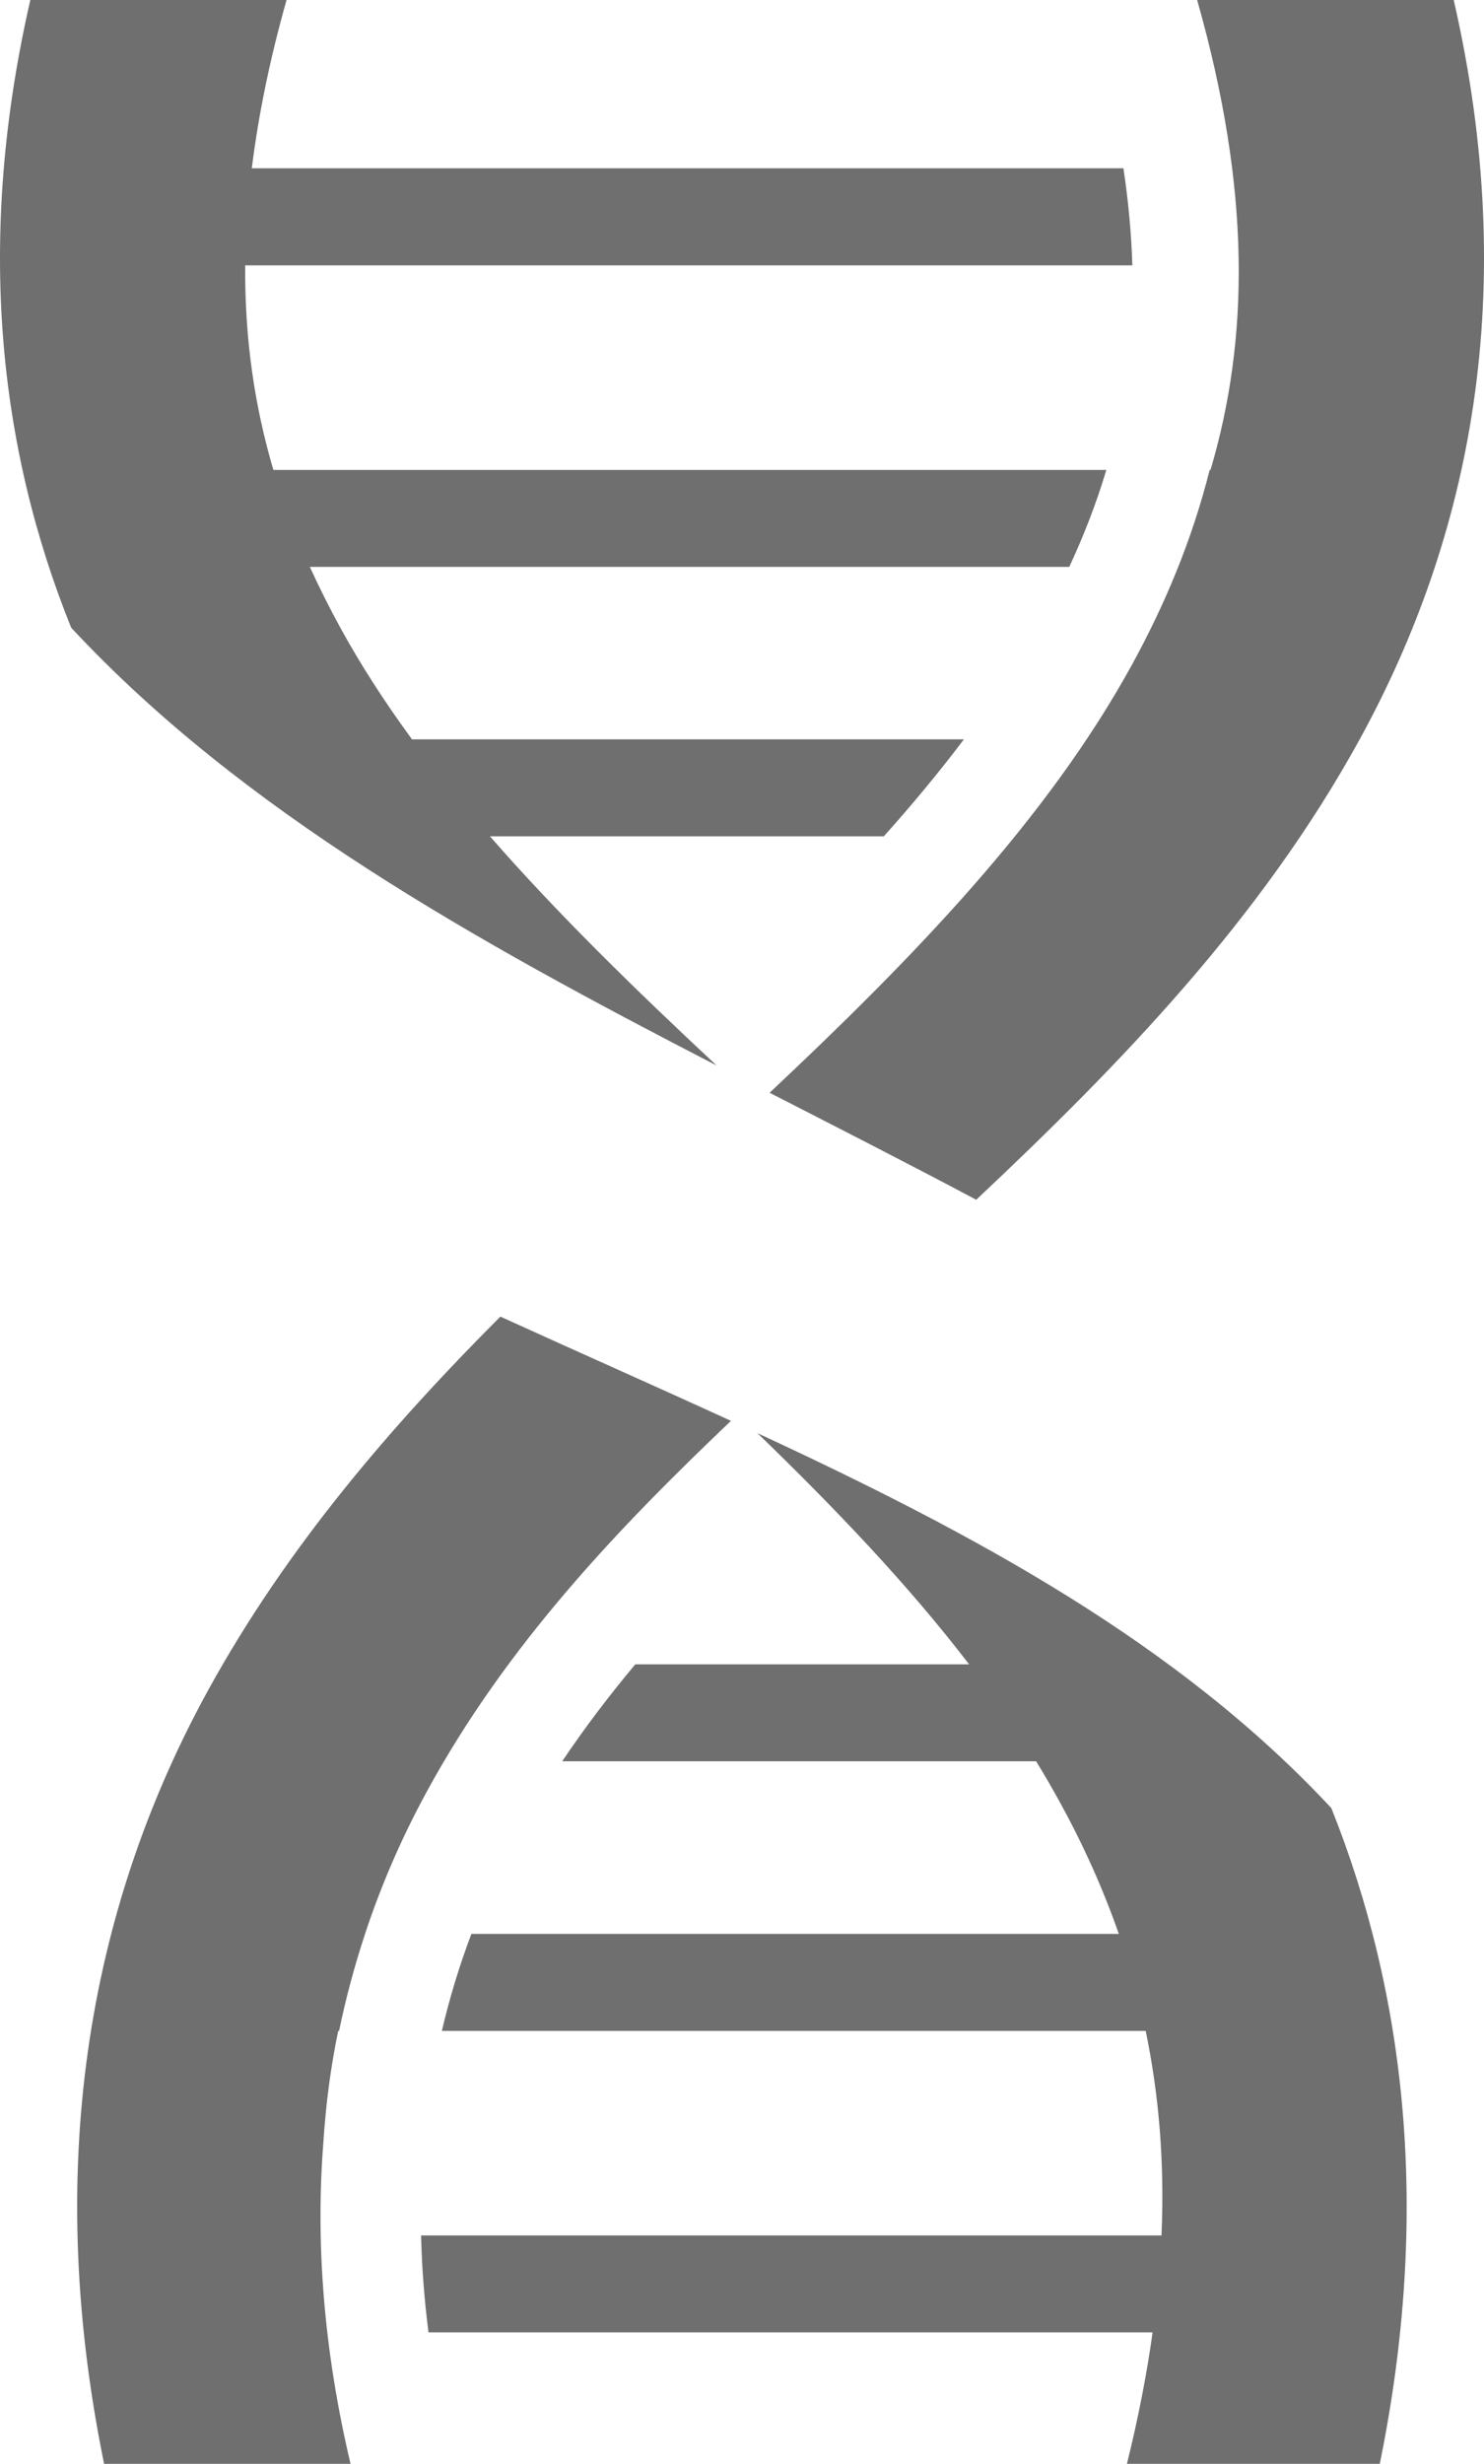 <svg width="44" height="73" viewBox="0 0 44 73" fill="none" xmlns="http://www.w3.org/2000/svg">
<path d="M0.899 0C-0.74 7.147 -0.021 13.31 2.11 18.597C7.191 24.054 14.087 27.875 21.248 31.57C18.823 29.306 16.524 27.067 14.526 24.778H26.206C27.058 23.826 27.852 22.869 28.579 21.906H12.216C11.424 20.825 10.71 19.727 10.093 18.602C9.769 18.011 9.466 17.408 9.187 16.796H31.703C32.138 15.86 32.508 14.91 32.802 13.924H8.106C7.554 12.055 7.253 10.062 7.27 7.862H33.574C33.545 6.948 33.461 5.992 33.309 4.985H7.466C7.659 3.434 7.993 1.778 8.496 0L0.899 0ZM35.495 0C37.102 5.662 37.035 10.058 35.891 13.924H35.866C35.35 15.974 34.558 17.877 33.564 19.692C31.047 24.277 27.127 28.329 22.819 32.377C24.86 33.423 26.913 34.468 28.945 35.547C33.224 31.525 37.399 27.219 40.319 21.897C43.596 15.922 45.096 8.687 43.102 0L35.495 0ZM14.836 39.009C11.58 42.27 8.52 45.825 6.199 50.028C2.784 56.215 1.217 63.854 3.086 73H10.393C9.588 69.595 9.356 66.415 9.588 63.471C9.662 62.323 9.808 61.226 10.028 60.171H10.054C10.254 59.201 10.512 58.242 10.824 57.299C10.827 57.288 10.83 57.276 10.834 57.266C11.307 55.842 11.906 54.46 12.626 53.135C15.021 48.719 18.368 45.244 21.673 42.098C19.413 41.062 17.119 40.05 14.836 39.009ZM22.459 42.463C24.771 44.699 26.923 46.95 28.733 49.312H18.836C18.067 50.231 17.34 51.186 16.669 52.184H30.721C30.952 52.561 31.174 52.943 31.387 53.327C32.089 54.601 32.691 55.917 33.172 57.299H13.977C13.627 58.218 13.335 59.177 13.101 60.172H33.969C34.358 62.043 34.533 64.047 34.438 66.233H12.485C12.507 67.162 12.578 68.12 12.705 69.105H34.174C34.002 70.344 33.75 71.64 33.413 73H40.91C42.436 65.528 41.669 59.063 39.474 53.572C34.918 48.678 28.86 45.431 22.459 42.463Z" fill="#6F6F6F"/>
</svg>
